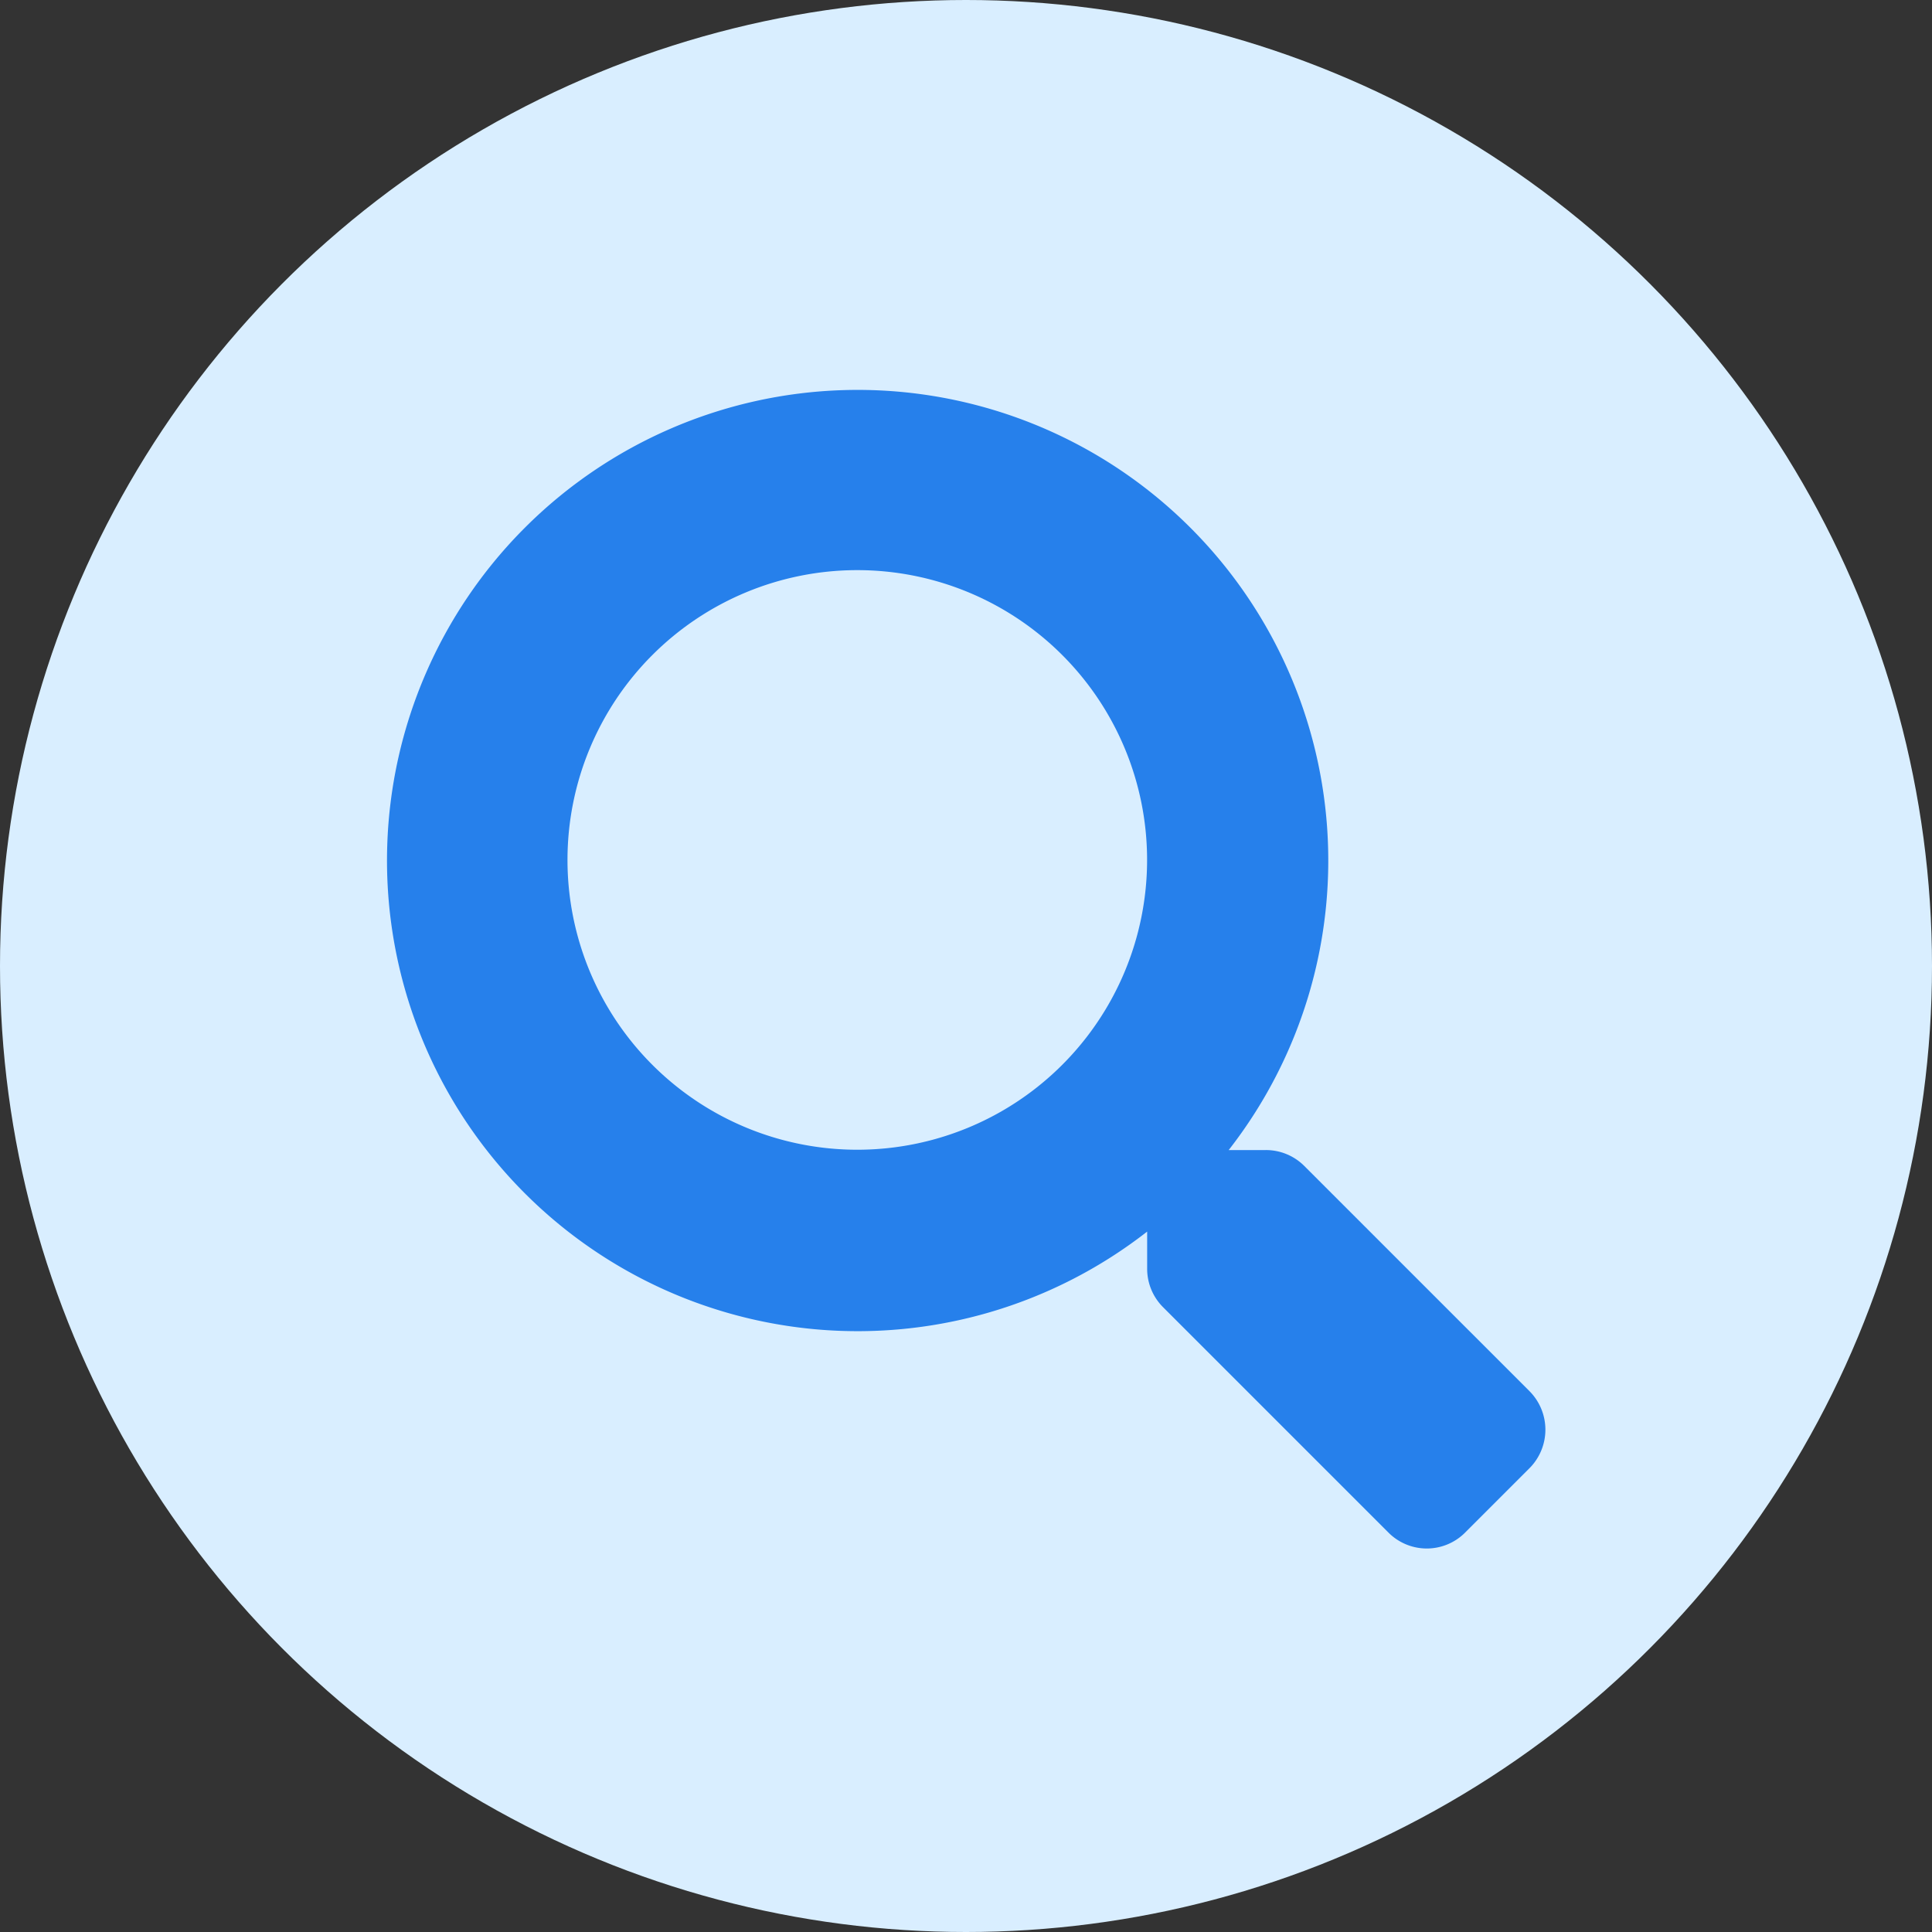 <svg xmlns="http://www.w3.org/2000/svg" width="30" height="30" viewBox="0 0 30 30">
  <rect x="0" y="0" width="30" height="30" fill="#333333" stroke="none"/>
  <g id="icon-subnav-detail-jawaban" transform="translate(-182.652 -189.652)">
    <circle id="Ellipse_29" data-name="Ellipse 29" cx="15" cy="15" r="15" transform="translate(182.652 189.652)" fill="#d9eeff"/>
    <path id="Path_224" data-name="Path 224" d="M17.752,15.562l-3.5-3.5a.843.843,0,0,0-.6-.246h-.573a7.308,7.308,0,1,0-1.266,1.266v.573a.843.843,0,0,0,.246.6l3.5,3.5a.84.84,0,0,0,1.192,0l.995-.995A.848.848,0,0,0,17.752,15.562ZM7.312,11.811a4.5,4.5,0,1,1,4.5-4.5A4.5,4.5,0,0,1,7.312,11.811Z" transform="translate(188.652 195.694)" fill="#2680eb"/>
  </g>
</svg>
